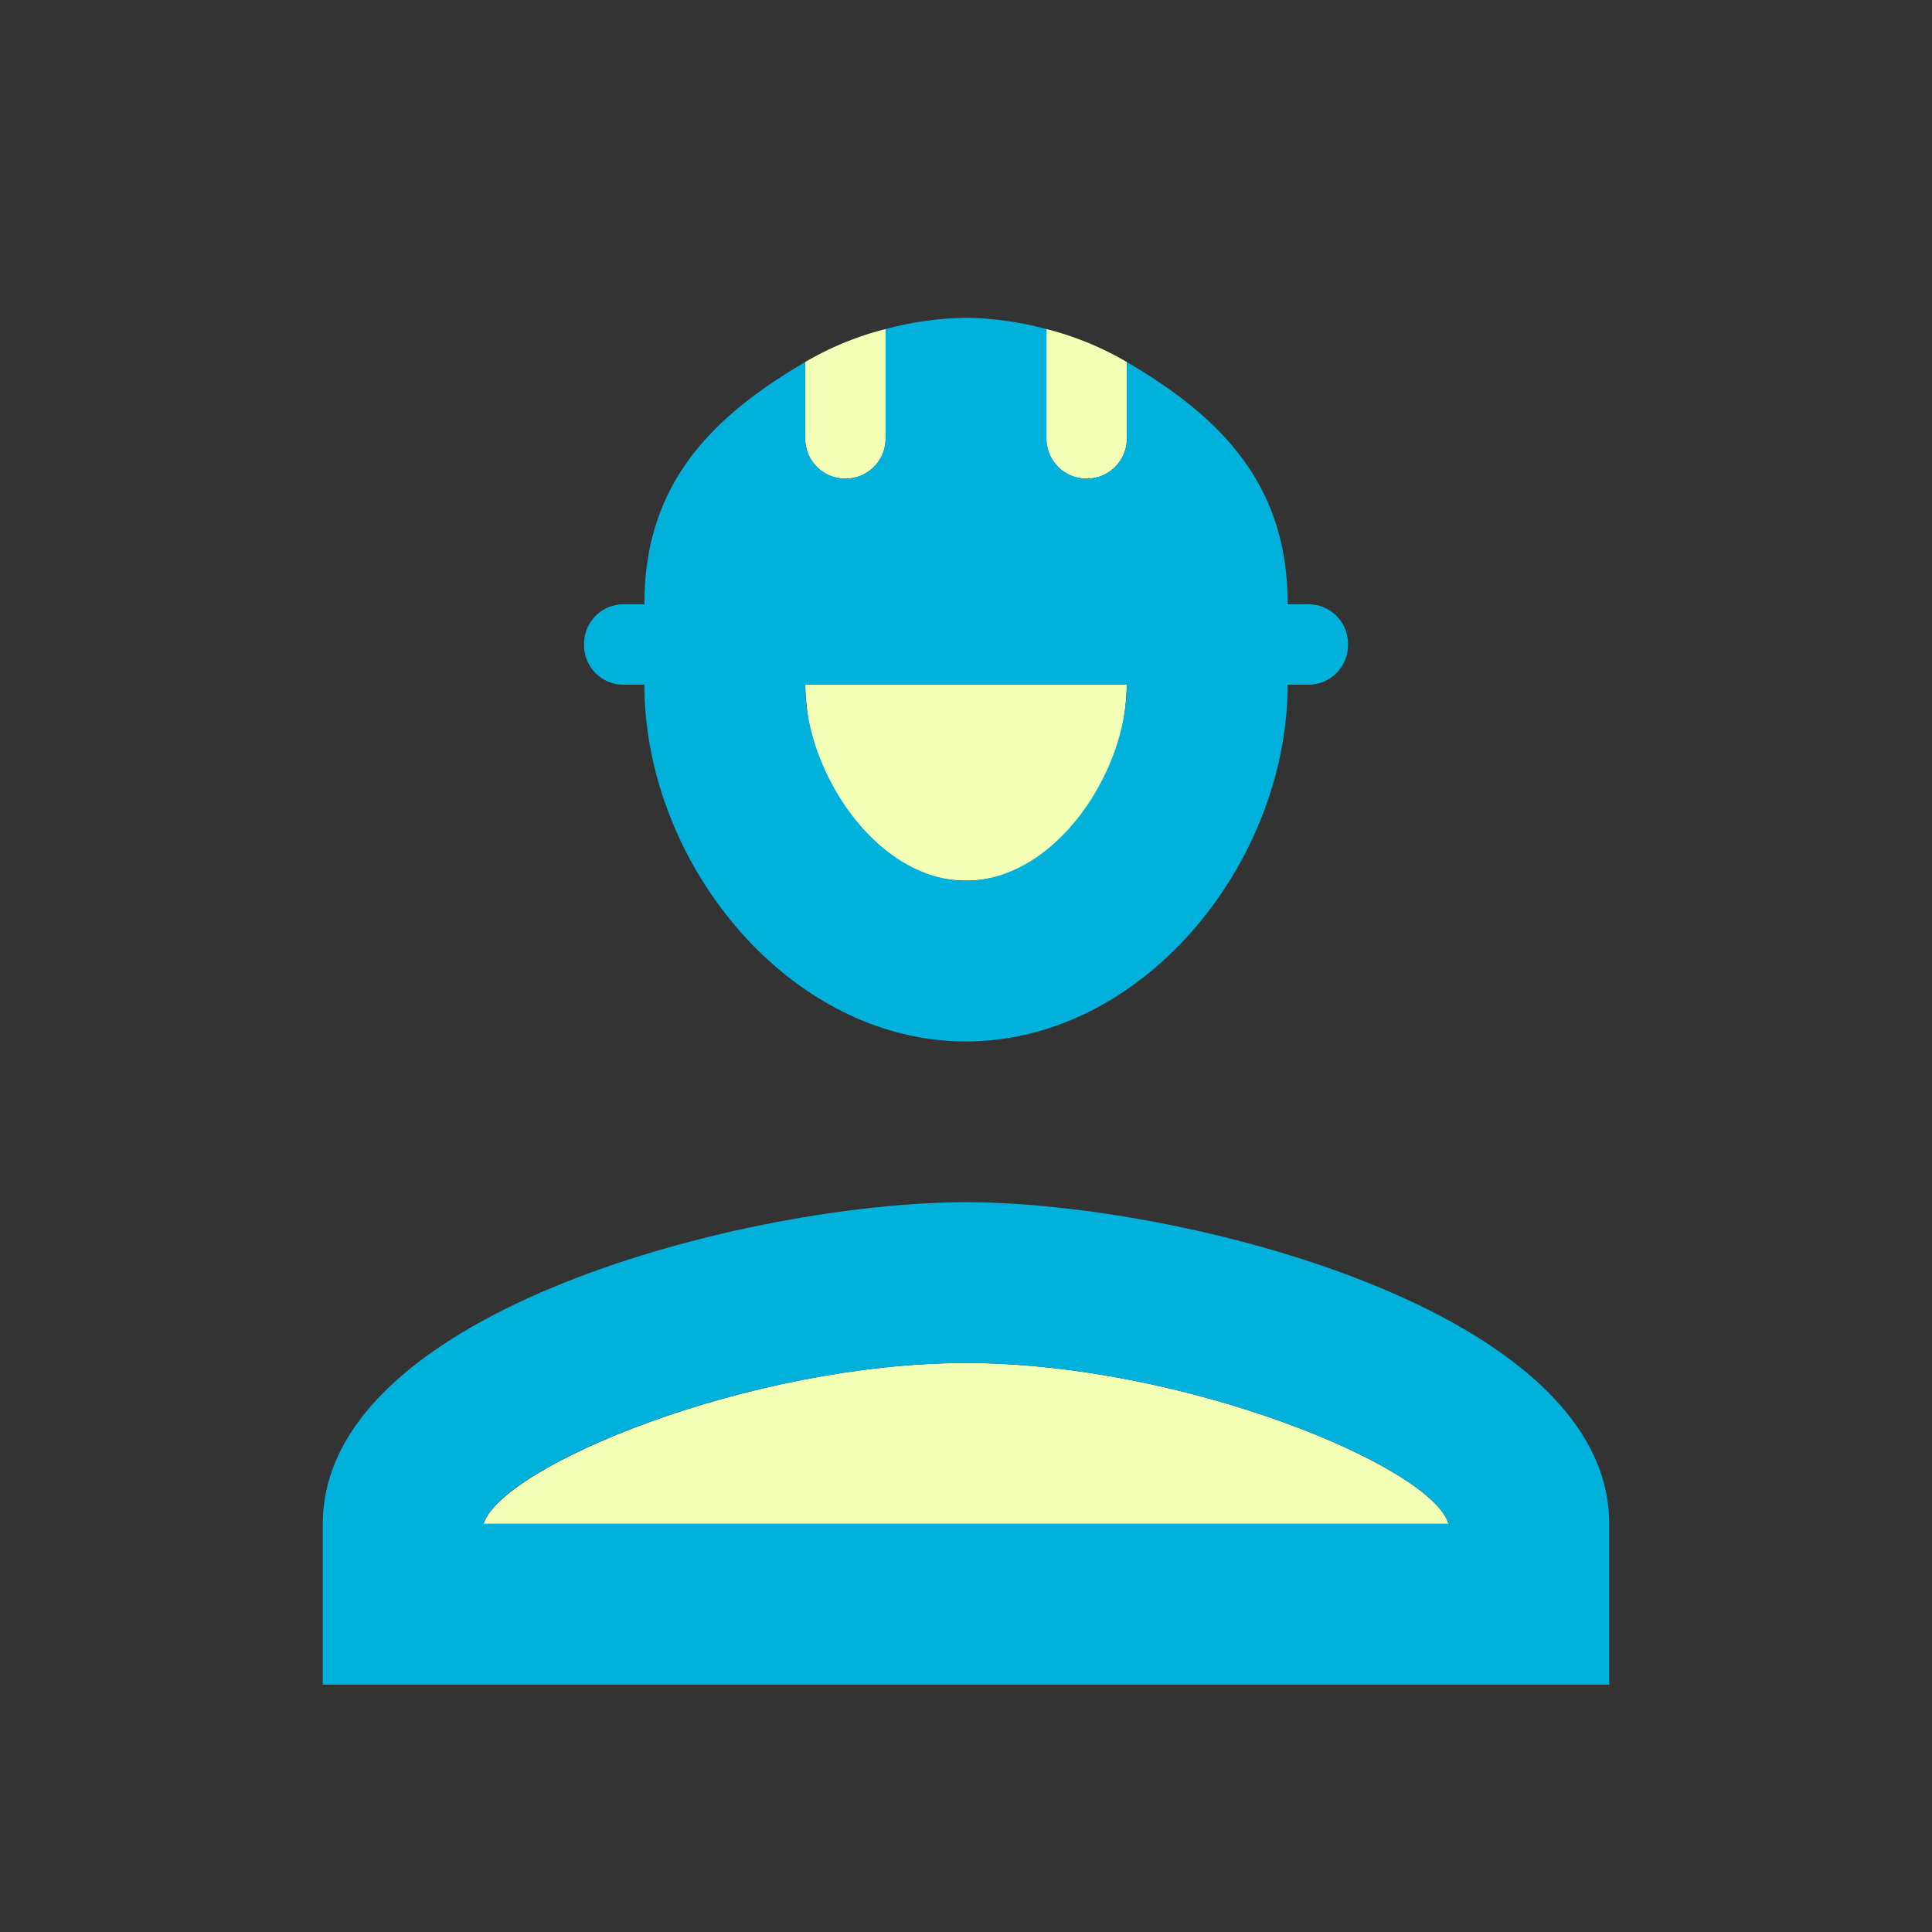 <svg xmlns="http://www.w3.org/2000/svg" width="110" height="110" viewBox="0 0 110 110">
  <rect x="0" y="0" width="110" height="110" fill="#333333" stroke="none"/>
  <g id="engineering_black_24dp" transform="translate(0 -0.19)">
    <g id="グループ_14232" data-name="グループ 14232" transform="translate(0 0.19)">
      <rect id="長方形_14407" data-name="長方形 14407" width="110" height="110" transform="translate(0 0)" fill="none"/>
    </g>
    <g id="グループ_14234" data-name="グループ 14234" transform="translate(18.378 13.706)">
      <g id="グループ_14233" data-name="グループ 14233">
        <path id="パス_6252" data-name="パス 6252" d="M16.156,20.444c5.036,0,9.156-5.15,9.156-11.444H7C7,15.294,11.12,20.444,16.156,20.444Z" transform="translate(20.467 16.178)" fill="#f3ffb4"/>
        <path id="パス_6253" data-name="パス 6253" d="M9.289,12.655a2.267,2.267,0,0,0,2.289-2.289V4.14A17.52,17.52,0,0,0,7,6.017v4.349A2.267,2.267,0,0,0,9.289,12.655Z" transform="translate(20.467 1.079)" fill="#f3ffb4"/>
        <path id="パス_6254" data-name="パス 6254" d="M12.289,12.655a2.267,2.267,0,0,0,2.289-2.289V6.017A17.52,17.52,0,0,0,10,4.14v6.226A2.267,2.267,0,0,0,12.289,12.655Z" transform="translate(31.2 1.079)" fill="#f3ffb4"/>
        <path id="パス_6255" data-name="パス 6255" d="M30.467,17C18.152,17,4.053,22.86,3,26.156H57.933C57.018,22.905,42.826,17,30.467,17Z" transform="translate(6.156 47.089)" fill="#f3ffb4"/>
        <path id="パス_6256" data-name="パス 6256" d="M37.622,15C25.4,15,1,21.134,1,33.311v9.156H74.244V33.311C74.244,21.134,49.845,15,37.622,15ZM10.156,33.311c1.007-3.3,15.152-9.156,27.467-9.156,12.36,0,26.551,5.905,27.467,9.156Z" transform="translate(-1 39.933)" fill="#00b1dc"/>
        <path id="パス_6257" data-name="パス 6257" d="M6.493,24.889h1.19c0,10.117,8.194,20.311,18.311,20.311S44.305,35.006,44.305,24.889H45.5a2.247,2.247,0,0,0,2.243-2.243v-.092A2.247,2.247,0,0,0,45.5,20.311h-1.19c0-6.775-3.708-10.589-9.156-13.793v4.349a2.289,2.289,0,1,1-4.578,0V4.641A18.726,18.726,0,0,0,25.994,4a18.726,18.726,0,0,0-4.578.641v6.226a2.289,2.289,0,0,1-4.578,0V6.518c-5.448,3.2-9.156,7.018-9.156,13.793H6.493A2.247,2.247,0,0,0,4.25,22.554v.137A2.238,2.238,0,0,0,6.493,24.889Zm28.657,0c0,5.036-4.12,11.156-9.156,11.156s-9.156-6.12-9.156-11.156Z" transform="translate(10.628 0.578)" fill="#00b1dc"/>
      </g>
    </g>
  </g>
</svg>

